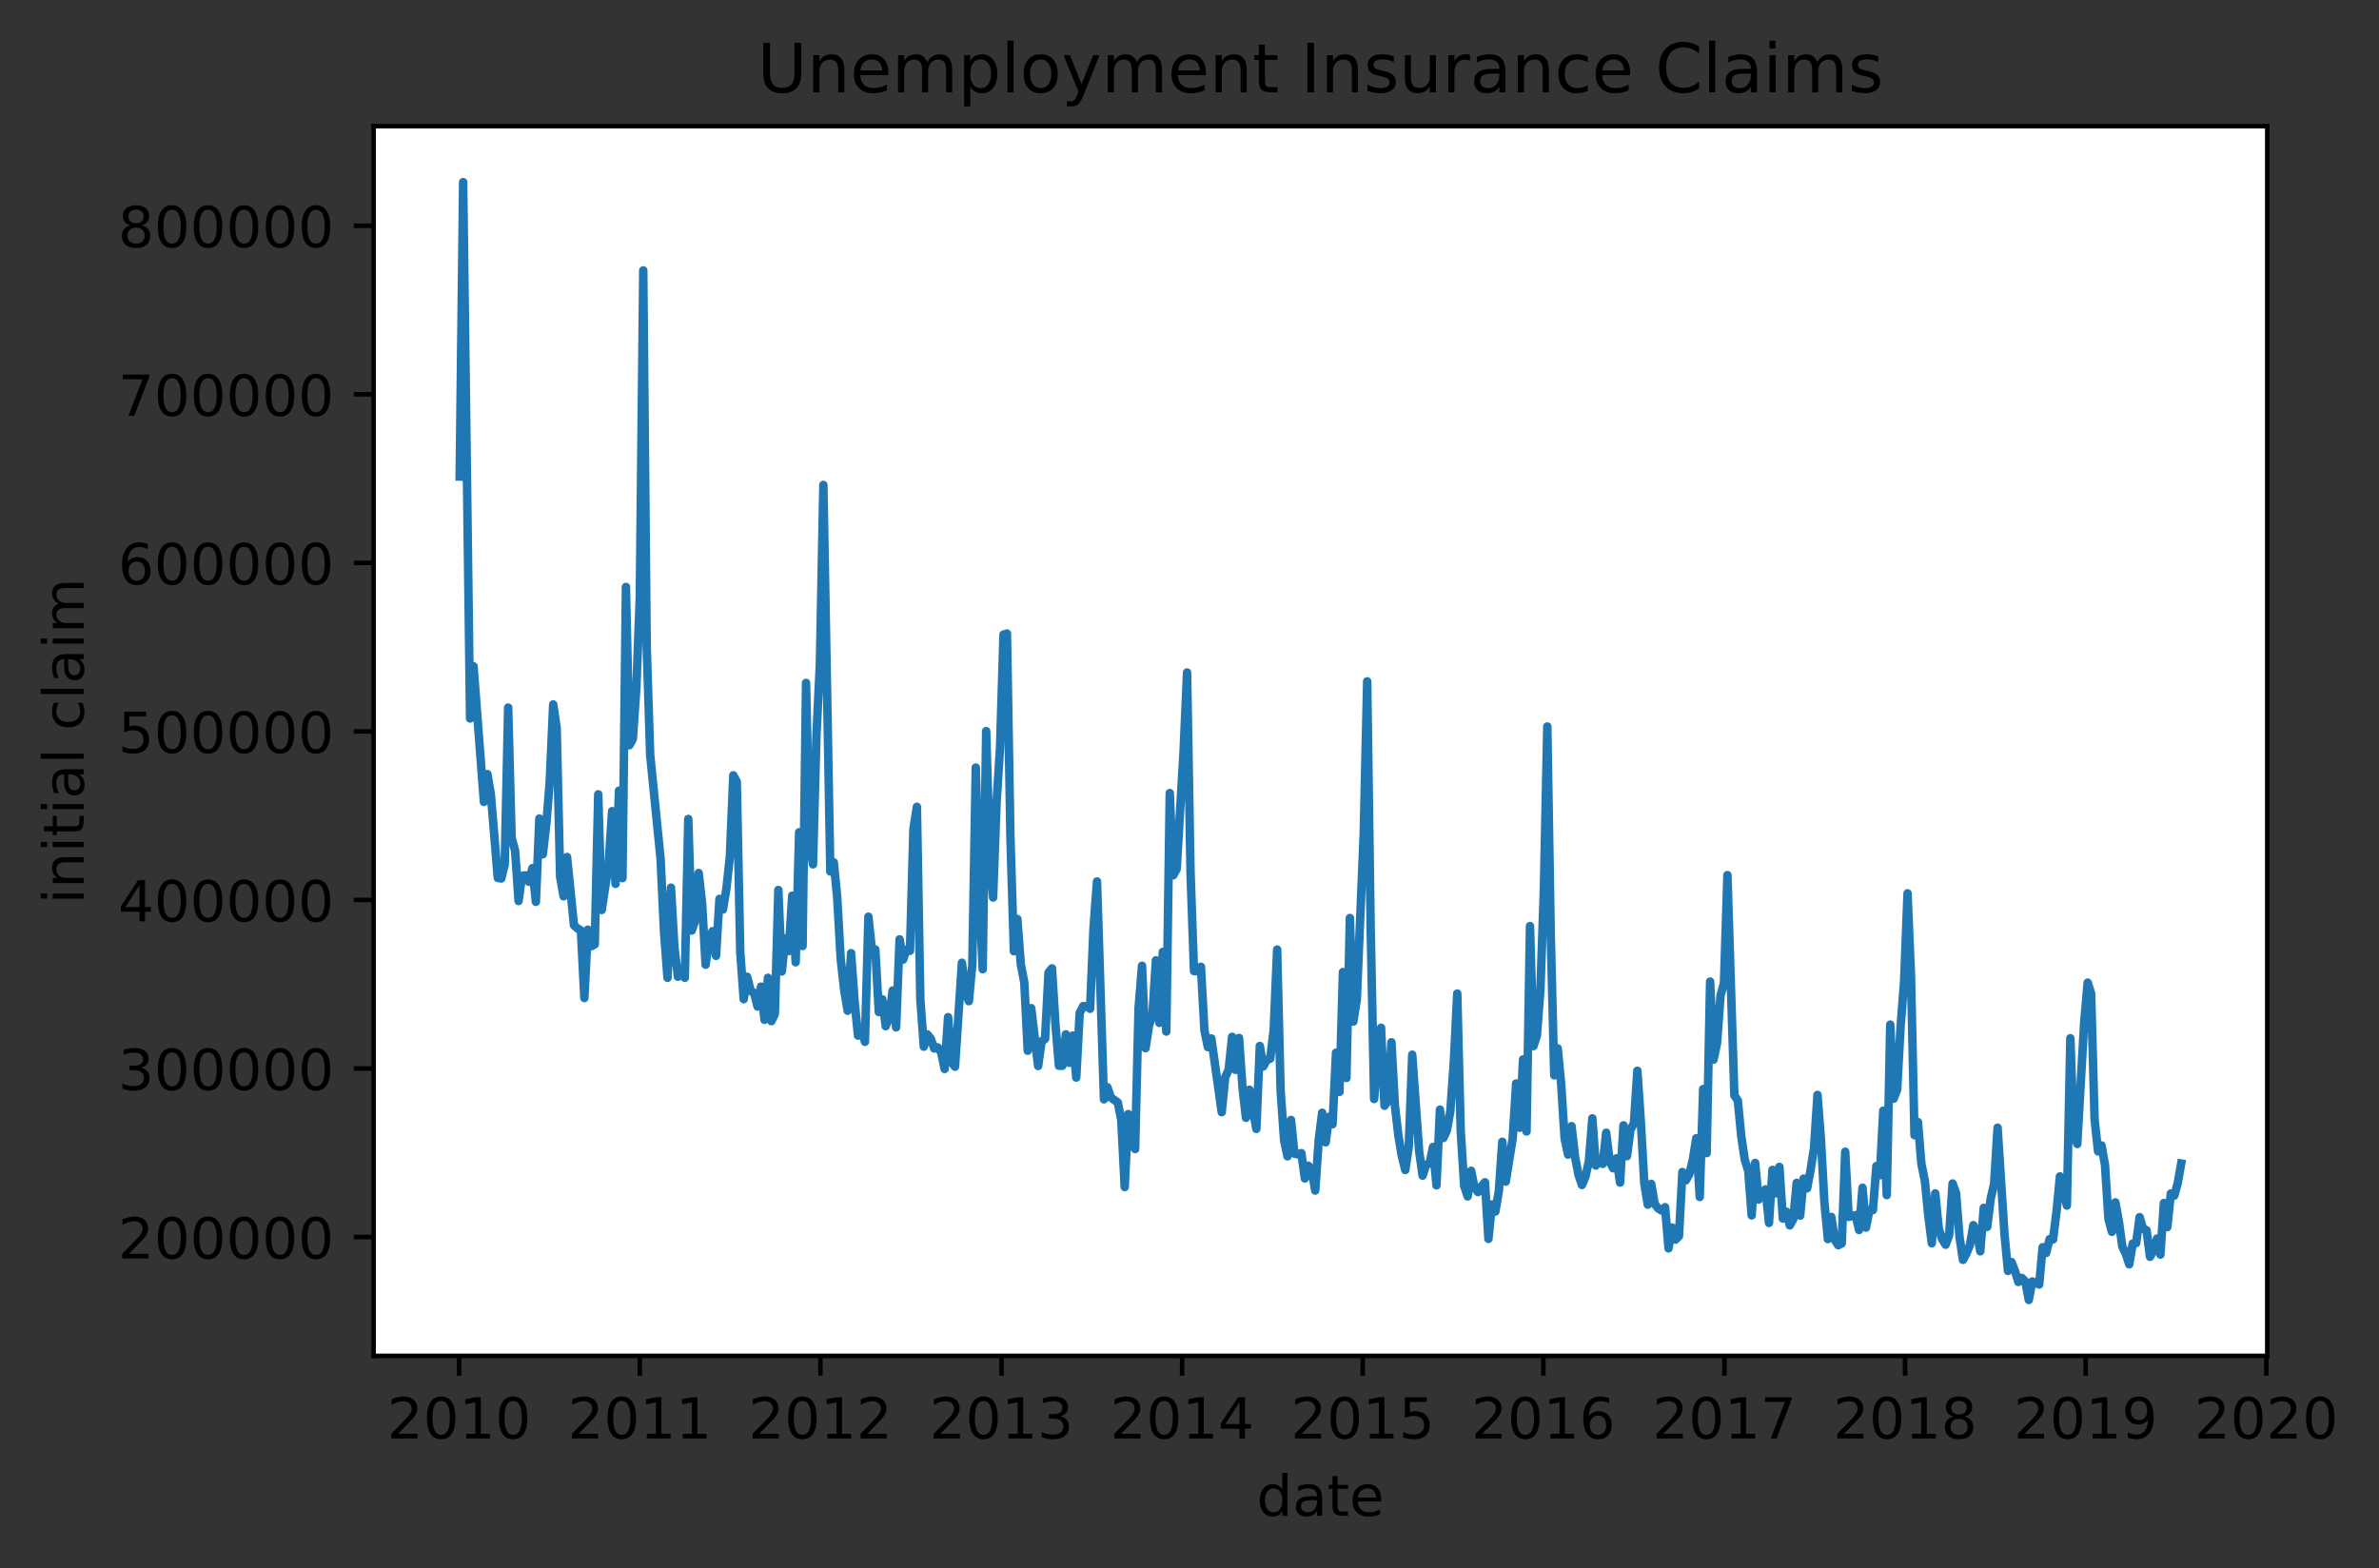 <?xml version="1.0" encoding="utf-8" standalone="no"?>
<!DOCTYPE svg PUBLIC "-//W3C//DTD SVG 1.1//EN"
  "http://www.w3.org/Graphics/SVG/1.1/DTD/svg11.dtd">
<!-- Created with matplotlib (http://matplotlib.org/) -->
<svg height="277.314pt" version="1.1" viewBox="0 0 420.608 277.314" width="420.608pt" xmlns="http://www.w3.org/2000/svg" xmlns:xlink="http://www.w3.org/1999/xlink">
 <rect x="0" y="0" width="420.608" height="277.314" fill="#333333" stroke="none"/>
 <defs>
  <style type="text/css">
*{stroke-linecap:butt;stroke-linejoin:round;}
  </style>
 </defs>
 <g id="figure_1">
  <g id="patch_1">
   <path d="M 0 277.314 
L 420.608 277.314 
L 420.608 0 
L 0 0 
z
" style="fill:none;"/>
  </g>
  <g id="axes_1">
   <g id="patch_2">
    <path d="M 66.053 239.758 
L 400.853 239.758 
L 400.853 22.318 
L 66.053 22.318 
z
" style="fill:#ffffff;"/>
   </g>
   <g id="matplotlib.axis_1">
    <g id="xtick_1">
     <g id="line2d_1">
      <defs>
       <path d="M 0 0 
L 0 3.5 
" id="md84a0341cb" style="stroke:#000000;stroke-width:0.8;"/>
      </defs>
      <g>
       <use style="stroke:#000000;stroke-width:0.8;" x="81.184" xlink:href="#md84a0341cb" y="239.758"/>
      </g>
     </g>
     <g id="text_1">
      <!-- 2010 -->
      <defs>
       <path d="M 19.188 8.297 
L 53.609 8.297 
L 53.609 0 
L 7.328 0 
L 7.328 8.297 
Q 12.938 14.109 22.625 23.891 
Q 32.328 33.688 34.812 36.531 
Q 39.547 41.844 41.422 45.531 
Q 43.312 49.219 43.312 52.781 
Q 43.312 58.594 39.234 62.25 
Q 35.156 65.922 28.609 65.922 
Q 23.969 65.922 18.812 64.312 
Q 13.672 62.703 7.812 59.422 
L 7.812 69.391 
Q 13.766 71.781 18.938 73 
Q 24.125 74.219 28.422 74.219 
Q 39.75 74.219 46.484 68.547 
Q 53.219 62.891 53.219 53.422 
Q 53.219 48.922 51.531 44.891 
Q 49.859 40.875 45.406 35.406 
Q 44.188 33.984 37.641 27.219 
Q 31.109 20.453 19.188 8.297 
z
" id="DejaVuSans-32"/>
       <path d="M 31.781 66.406 
Q 24.172 66.406 20.328 58.906 
Q 16.5 51.422 16.5 36.375 
Q 16.5 21.391 20.328 13.891 
Q 24.172 6.391 31.781 6.391 
Q 39.453 6.391 43.281 13.891 
Q 47.125 21.391 47.125 36.375 
Q 47.125 51.422 43.281 58.906 
Q 39.453 66.406 31.781 66.406 
z
M 31.781 74.219 
Q 44.047 74.219 50.516 64.516 
Q 56.984 54.828 56.984 36.375 
Q 56.984 17.969 50.516 8.266 
Q 44.047 -1.422 31.781 -1.422 
Q 19.531 -1.422 13.062 8.266 
Q 6.594 17.969 6.594 36.375 
Q 6.594 54.828 13.062 64.516 
Q 19.531 74.219 31.781 74.219 
z
" id="DejaVuSans-30"/>
       <path d="M 12.406 8.297 
L 28.516 8.297 
L 28.516 63.922 
L 10.984 60.406 
L 10.984 69.391 
L 28.422 72.906 
L 38.281 72.906 
L 38.281 8.297 
L 54.391 8.297 
L 54.391 0 
L 12.406 0 
z
" id="DejaVuSans-31"/>
      </defs>
      <g transform="translate(68.459 254.357)scale(0.1 -0.1)">
       <use xlink:href="#DejaVuSans-32"/>
       <use x="63.623" xlink:href="#DejaVuSans-30"/>
       <use x="127.246" xlink:href="#DejaVuSans-31"/>
       <use x="190.869" xlink:href="#DejaVuSans-30"/>
      </g>
     </g>
    </g>
    <g id="xtick_2">
     <g id="line2d_2">
      <g>
       <use style="stroke:#000000;stroke-width:0.8;" x="113.116" xlink:href="#md84a0341cb" y="239.758"/>
      </g>
     </g>
     <g id="text_2">
      <!-- 2011 -->
      <g transform="translate(100.391 254.357)scale(0.1 -0.1)">
       <use xlink:href="#DejaVuSans-32"/>
       <use x="63.623" xlink:href="#DejaVuSans-30"/>
       <use x="127.246" xlink:href="#DejaVuSans-31"/>
       <use x="190.869" xlink:href="#DejaVuSans-31"/>
      </g>
     </g>
    </g>
    <g id="xtick_3">
     <g id="line2d_3">
      <g>
       <use style="stroke:#000000;stroke-width:0.8;" x="145.049" xlink:href="#md84a0341cb" y="239.758"/>
      </g>
     </g>
     <g id="text_3">
      <!-- 2012 -->
      <g transform="translate(132.324 254.357)scale(0.1 -0.1)">
       <use xlink:href="#DejaVuSans-32"/>
       <use x="63.623" xlink:href="#DejaVuSans-30"/>
       <use x="127.246" xlink:href="#DejaVuSans-31"/>
       <use x="190.869" xlink:href="#DejaVuSans-32"/>
      </g>
     </g>
    </g>
    <g id="xtick_4">
     <g id="line2d_4">
      <g>
       <use style="stroke:#000000;stroke-width:0.8;" x="177.068" xlink:href="#md84a0341cb" y="239.758"/>
      </g>
     </g>
     <g id="text_4">
      <!-- 2013 -->
      <defs>
       <path d="M 40.578 39.312 
Q 47.656 37.797 51.625 33 
Q 55.609 28.219 55.609 21.188 
Q 55.609 10.406 48.188 4.484 
Q 40.766 -1.422 27.094 -1.422 
Q 22.516 -1.422 17.656 -0.516 
Q 12.797 0.391 7.625 2.203 
L 7.625 11.719 
Q 11.719 9.328 16.594 8.109 
Q 21.484 6.891 26.812 6.891 
Q 36.078 6.891 40.938 10.547 
Q 45.797 14.203 45.797 21.188 
Q 45.797 27.641 41.281 31.266 
Q 36.766 34.906 28.719 34.906 
L 20.219 34.906 
L 20.219 43.016 
L 29.109 43.016 
Q 36.375 43.016 40.234 45.922 
Q 44.094 48.828 44.094 54.297 
Q 44.094 59.906 40.109 62.906 
Q 36.141 65.922 28.719 65.922 
Q 24.656 65.922 20.016 65.031 
Q 15.375 64.156 9.812 62.312 
L 9.812 71.094 
Q 15.438 72.656 20.344 73.438 
Q 25.25 74.219 29.594 74.219 
Q 40.828 74.219 47.359 69.109 
Q 53.906 64.016 53.906 55.328 
Q 53.906 49.266 50.438 45.094 
Q 46.969 40.922 40.578 39.312 
z
" id="DejaVuSans-33"/>
      </defs>
      <g transform="translate(164.343 254.357)scale(0.1 -0.1)">
       <use xlink:href="#DejaVuSans-32"/>
       <use x="63.623" xlink:href="#DejaVuSans-30"/>
       <use x="127.246" xlink:href="#DejaVuSans-31"/>
       <use x="190.869" xlink:href="#DejaVuSans-33"/>
      </g>
     </g>
    </g>
    <g id="xtick_5">
     <g id="line2d_5">
      <g>
       <use style="stroke:#000000;stroke-width:0.8;" x="209.001" xlink:href="#md84a0341cb" y="239.758"/>
      </g>
     </g>
     <g id="text_5">
      <!-- 2014 -->
      <defs>
       <path d="M 37.797 64.312 
L 12.891 25.391 
L 37.797 25.391 
z
M 35.203 72.906 
L 47.609 72.906 
L 47.609 25.391 
L 58.016 25.391 
L 58.016 17.188 
L 47.609 17.188 
L 47.609 0 
L 37.797 0 
L 37.797 17.188 
L 4.891 17.188 
L 4.891 26.703 
z
" id="DejaVuSans-34"/>
      </defs>
      <g transform="translate(196.276 254.357)scale(0.1 -0.1)">
       <use xlink:href="#DejaVuSans-32"/>
       <use x="63.623" xlink:href="#DejaVuSans-30"/>
       <use x="127.246" xlink:href="#DejaVuSans-31"/>
       <use x="190.869" xlink:href="#DejaVuSans-34"/>
      </g>
     </g>
    </g>
    <g id="xtick_6">
     <g id="line2d_6">
      <g>
       <use style="stroke:#000000;stroke-width:0.8;" x="240.933" xlink:href="#md84a0341cb" y="239.758"/>
      </g>
     </g>
     <g id="text_6">
      <!-- 2015 -->
      <defs>
       <path d="M 10.797 72.906 
L 49.516 72.906 
L 49.516 64.594 
L 19.828 64.594 
L 19.828 46.734 
Q 21.969 47.469 24.109 47.828 
Q 26.266 48.188 28.422 48.188 
Q 40.625 48.188 47.75 41.5 
Q 54.891 34.812 54.891 23.391 
Q 54.891 11.625 47.562 5.094 
Q 40.234 -1.422 26.906 -1.422 
Q 22.312 -1.422 17.547 -0.641 
Q 12.797 0.141 7.719 1.703 
L 7.719 11.625 
Q 12.109 9.234 16.797 8.062 
Q 21.484 6.891 26.703 6.891 
Q 35.156 6.891 40.078 11.328 
Q 45.016 15.766 45.016 23.391 
Q 45.016 31 40.078 35.438 
Q 35.156 39.891 26.703 39.891 
Q 22.75 39.891 18.812 39.016 
Q 14.891 38.141 10.797 36.281 
z
" id="DejaVuSans-35"/>
      </defs>
      <g transform="translate(228.208 254.357)scale(0.1 -0.1)">
       <use xlink:href="#DejaVuSans-32"/>
       <use x="63.623" xlink:href="#DejaVuSans-30"/>
       <use x="127.246" xlink:href="#DejaVuSans-31"/>
       <use x="190.869" xlink:href="#DejaVuSans-35"/>
      </g>
     </g>
    </g>
    <g id="xtick_7">
     <g id="line2d_7">
      <g>
       <use style="stroke:#000000;stroke-width:0.8;" x="272.866" xlink:href="#md84a0341cb" y="239.758"/>
      </g>
     </g>
     <g id="text_7">
      <!-- 2016 -->
      <defs>
       <path d="M 33.016 40.375 
Q 26.375 40.375 22.484 35.828 
Q 18.609 31.297 18.609 23.391 
Q 18.609 15.531 22.484 10.953 
Q 26.375 6.391 33.016 6.391 
Q 39.656 6.391 43.531 10.953 
Q 47.406 15.531 47.406 23.391 
Q 47.406 31.297 43.531 35.828 
Q 39.656 40.375 33.016 40.375 
z
M 52.594 71.297 
L 52.594 62.312 
Q 48.875 64.062 45.094 64.984 
Q 41.312 65.922 37.594 65.922 
Q 27.828 65.922 22.672 59.328 
Q 17.531 52.734 16.797 39.406 
Q 19.672 43.656 24.016 45.922 
Q 28.375 48.188 33.594 48.188 
Q 44.578 48.188 50.953 41.516 
Q 57.328 34.859 57.328 23.391 
Q 57.328 12.156 50.688 5.359 
Q 44.047 -1.422 33.016 -1.422 
Q 20.359 -1.422 13.672 8.266 
Q 6.984 17.969 6.984 36.375 
Q 6.984 53.656 15.188 63.938 
Q 23.391 74.219 37.203 74.219 
Q 40.922 74.219 44.703 73.484 
Q 48.484 72.75 52.594 71.297 
z
" id="DejaVuSans-36"/>
      </defs>
      <g transform="translate(260.141 254.357)scale(0.1 -0.1)">
       <use xlink:href="#DejaVuSans-32"/>
       <use x="63.623" xlink:href="#DejaVuSans-30"/>
       <use x="127.246" xlink:href="#DejaVuSans-31"/>
       <use x="190.869" xlink:href="#DejaVuSans-36"/>
      </g>
     </g>
    </g>
    <g id="xtick_8">
     <g id="line2d_8">
      <g>
       <use style="stroke:#000000;stroke-width:0.8;" x="304.885" xlink:href="#md84a0341cb" y="239.758"/>
      </g>
     </g>
     <g id="text_8">
      <!-- 2017 -->
      <defs>
       <path d="M 8.203 72.906 
L 55.078 72.906 
L 55.078 68.703 
L 28.609 0 
L 18.312 0 
L 43.219 64.594 
L 8.203 64.594 
z
" id="DejaVuSans-37"/>
      </defs>
      <g transform="translate(292.16 254.357)scale(0.1 -0.1)">
       <use xlink:href="#DejaVuSans-32"/>
       <use x="63.623" xlink:href="#DejaVuSans-30"/>
       <use x="127.246" xlink:href="#DejaVuSans-31"/>
       <use x="190.869" xlink:href="#DejaVuSans-37"/>
      </g>
     </g>
    </g>
    <g id="xtick_9">
     <g id="line2d_9">
      <g>
       <use style="stroke:#000000;stroke-width:0.8;" x="336.818" xlink:href="#md84a0341cb" y="239.758"/>
      </g>
     </g>
     <g id="text_9">
      <!-- 2018 -->
      <defs>
       <path d="M 31.781 34.625 
Q 24.75 34.625 20.719 30.859 
Q 16.703 27.094 16.703 20.516 
Q 16.703 13.922 20.719 10.156 
Q 24.75 6.391 31.781 6.391 
Q 38.812 6.391 42.859 10.172 
Q 46.922 13.969 46.922 20.516 
Q 46.922 27.094 42.891 30.859 
Q 38.875 34.625 31.781 34.625 
z
M 21.922 38.812 
Q 15.578 40.375 12.031 44.719 
Q 8.5 49.078 8.5 55.328 
Q 8.5 64.062 14.719 69.141 
Q 20.953 74.219 31.781 74.219 
Q 42.672 74.219 48.875 69.141 
Q 55.078 64.062 55.078 55.328 
Q 55.078 49.078 51.531 44.719 
Q 48 40.375 41.703 38.812 
Q 48.828 37.156 52.797 32.312 
Q 56.781 27.484 56.781 20.516 
Q 56.781 9.906 50.312 4.234 
Q 43.844 -1.422 31.781 -1.422 
Q 19.734 -1.422 13.25 4.234 
Q 6.781 9.906 6.781 20.516 
Q 6.781 27.484 10.781 32.312 
Q 14.797 37.156 21.922 38.812 
z
M 18.312 54.391 
Q 18.312 48.734 21.844 45.562 
Q 25.391 42.391 31.781 42.391 
Q 38.141 42.391 41.719 45.562 
Q 45.312 48.734 45.312 54.391 
Q 45.312 60.062 41.719 63.234 
Q 38.141 66.406 31.781 66.406 
Q 25.391 66.406 21.844 63.234 
Q 18.312 60.062 18.312 54.391 
z
" id="DejaVuSans-38"/>
      </defs>
      <g transform="translate(324.093 254.357)scale(0.1 -0.1)">
       <use xlink:href="#DejaVuSans-32"/>
       <use x="63.623" xlink:href="#DejaVuSans-30"/>
       <use x="127.246" xlink:href="#DejaVuSans-31"/>
       <use x="190.869" xlink:href="#DejaVuSans-38"/>
      </g>
     </g>
    </g>
    <g id="xtick_10">
     <g id="line2d_10">
      <g>
       <use style="stroke:#000000;stroke-width:0.8;" x="368.75" xlink:href="#md84a0341cb" y="239.758"/>
      </g>
     </g>
     <g id="text_10">
      <!-- 2019 -->
      <defs>
       <path d="M 10.984 1.516 
L 10.984 10.5 
Q 14.703 8.734 18.5 7.812 
Q 22.312 6.891 25.984 6.891 
Q 35.75 6.891 40.891 13.453 
Q 46.047 20.016 46.781 33.406 
Q 43.953 29.203 39.594 26.953 
Q 35.25 24.703 29.984 24.703 
Q 19.047 24.703 12.672 31.312 
Q 6.297 37.938 6.297 49.422 
Q 6.297 60.641 12.938 67.422 
Q 19.578 74.219 30.609 74.219 
Q 43.266 74.219 49.922 64.516 
Q 56.594 54.828 56.594 36.375 
Q 56.594 19.141 48.406 8.859 
Q 40.234 -1.422 26.422 -1.422 
Q 22.703 -1.422 18.891 -0.688 
Q 15.094 0.047 10.984 1.516 
z
M 30.609 32.422 
Q 37.25 32.422 41.125 36.953 
Q 45.016 41.5 45.016 49.422 
Q 45.016 57.281 41.125 61.844 
Q 37.25 66.406 30.609 66.406 
Q 23.969 66.406 20.094 61.844 
Q 16.219 57.281 16.219 49.422 
Q 16.219 41.5 20.094 36.953 
Q 23.969 32.422 30.609 32.422 
z
" id="DejaVuSans-39"/>
      </defs>
      <g transform="translate(356.025 254.357)scale(0.1 -0.1)">
       <use xlink:href="#DejaVuSans-32"/>
       <use x="63.623" xlink:href="#DejaVuSans-30"/>
       <use x="127.246" xlink:href="#DejaVuSans-31"/>
       <use x="190.869" xlink:href="#DejaVuSans-39"/>
      </g>
     </g>
    </g>
    <g id="xtick_11">
     <g id="line2d_11">
      <g>
       <use style="stroke:#000000;stroke-width:0.8;" x="400.683" xlink:href="#md84a0341cb" y="239.758"/>
      </g>
     </g>
     <g id="text_11">
      <!-- 2020 -->
      <g transform="translate(387.958 254.357)scale(0.1 -0.1)">
       <use xlink:href="#DejaVuSans-32"/>
       <use x="63.623" xlink:href="#DejaVuSans-30"/>
       <use x="127.246" xlink:href="#DejaVuSans-32"/>
       <use x="190.869" xlink:href="#DejaVuSans-30"/>
      </g>
     </g>
    </g>
    <g id="text_12">
     <!-- date -->
     <defs>
      <path d="M 45.406 46.391 
L 45.406 75.984 
L 54.391 75.984 
L 54.391 0 
L 45.406 0 
L 45.406 8.203 
Q 42.578 3.328 38.25 0.953 
Q 33.938 -1.422 27.875 -1.422 
Q 17.969 -1.422 11.734 6.484 
Q 5.516 14.406 5.516 27.297 
Q 5.516 40.188 11.734 48.094 
Q 17.969 56 27.875 56 
Q 33.938 56 38.25 53.625 
Q 42.578 51.266 45.406 46.391 
z
M 14.797 27.297 
Q 14.797 17.391 18.875 11.75 
Q 22.953 6.109 30.078 6.109 
Q 37.203 6.109 41.297 11.75 
Q 45.406 17.391 45.406 27.297 
Q 45.406 37.203 41.297 42.844 
Q 37.203 48.484 30.078 48.484 
Q 22.953 48.484 18.875 42.844 
Q 14.797 37.203 14.797 27.297 
z
" id="DejaVuSans-64"/>
      <path d="M 34.281 27.484 
Q 23.391 27.484 19.188 25 
Q 14.984 22.516 14.984 16.5 
Q 14.984 11.719 18.141 8.906 
Q 21.297 6.109 26.703 6.109 
Q 34.188 6.109 38.703 11.406 
Q 43.219 16.703 43.219 25.484 
L 43.219 27.484 
z
M 52.203 31.203 
L 52.203 0 
L 43.219 0 
L 43.219 8.297 
Q 40.141 3.328 35.547 0.953 
Q 30.953 -1.422 24.312 -1.422 
Q 15.922 -1.422 10.953 3.297 
Q 6 8.016 6 15.922 
Q 6 25.141 12.172 29.828 
Q 18.359 34.516 30.609 34.516 
L 43.219 34.516 
L 43.219 35.406 
Q 43.219 41.609 39.141 45 
Q 35.062 48.391 27.688 48.391 
Q 23 48.391 18.547 47.266 
Q 14.109 46.141 10.016 43.891 
L 10.016 52.203 
Q 14.938 54.109 19.578 55.047 
Q 24.219 56 28.609 56 
Q 40.484 56 46.344 49.844 
Q 52.203 43.703 52.203 31.203 
z
" id="DejaVuSans-61"/>
      <path d="M 18.312 70.219 
L 18.312 54.688 
L 36.812 54.688 
L 36.812 47.703 
L 18.312 47.703 
L 18.312 18.016 
Q 18.312 11.328 20.141 9.422 
Q 21.969 7.516 27.594 7.516 
L 36.812 7.516 
L 36.812 0 
L 27.594 0 
Q 17.188 0 13.234 3.875 
Q 9.281 7.766 9.281 18.016 
L 9.281 47.703 
L 2.688 47.703 
L 2.688 54.688 
L 9.281 54.688 
L 9.281 70.219 
z
" id="DejaVuSans-74"/>
      <path d="M 56.203 29.594 
L 56.203 25.203 
L 14.891 25.203 
Q 15.484 15.922 20.484 11.062 
Q 25.484 6.203 34.422 6.203 
Q 39.594 6.203 44.453 7.469 
Q 49.312 8.734 54.109 11.281 
L 54.109 2.781 
Q 49.266 0.734 44.188 -0.344 
Q 39.109 -1.422 33.891 -1.422 
Q 20.797 -1.422 13.156 6.188 
Q 5.516 13.812 5.516 26.812 
Q 5.516 40.234 12.766 48.109 
Q 20.016 56 32.328 56 
Q 43.359 56 49.781 48.891 
Q 56.203 41.797 56.203 29.594 
z
M 47.219 32.234 
Q 47.125 39.594 43.094 43.984 
Q 39.062 48.391 32.422 48.391 
Q 24.906 48.391 20.391 44.141 
Q 15.875 39.891 15.188 32.172 
z
" id="DejaVuSans-65"/>
     </defs>
     <g transform="translate(222.178 268.035)scale(0.1 -0.1)">
      <use xlink:href="#DejaVuSans-64"/>
      <use x="63.477" xlink:href="#DejaVuSans-61"/>
      <use x="124.756" xlink:href="#DejaVuSans-74"/>
      <use x="163.965" xlink:href="#DejaVuSans-65"/>
     </g>
    </g>
   </g>
   <g id="matplotlib.axis_2">
    <g id="ytick_1">
     <g id="line2d_12">
      <defs>
       <path d="M 0 0 
L -3.5 0 
" id="m9a55ec4a90" style="stroke:#000000;stroke-width:0.8;"/>
      </defs>
      <g>
       <use style="stroke:#000000;stroke-width:0.8;" x="66.053" xlink:href="#m9a55ec4a90" y="218.74"/>
      </g>
     </g>
     <g id="text_13">
      <!-- 200000 -->
      <g transform="translate(20.878 222.539)scale(0.1 -0.1)">
       <use xlink:href="#DejaVuSans-32"/>
       <use x="63.623" xlink:href="#DejaVuSans-30"/>
       <use x="127.246" xlink:href="#DejaVuSans-30"/>
       <use x="190.869" xlink:href="#DejaVuSans-30"/>
       <use x="254.492" xlink:href="#DejaVuSans-30"/>
       <use x="318.115" xlink:href="#DejaVuSans-30"/>
      </g>
     </g>
    </g>
    <g id="ytick_2">
     <g id="line2d_13">
      <g>
       <use style="stroke:#000000;stroke-width:0.8;" x="66.053" xlink:href="#m9a55ec4a90" y="188.936"/>
      </g>
     </g>
     <g id="text_14">
      <!-- 300000 -->
      <g transform="translate(20.878 192.735)scale(0.1 -0.1)">
       <use xlink:href="#DejaVuSans-33"/>
       <use x="63.623" xlink:href="#DejaVuSans-30"/>
       <use x="127.246" xlink:href="#DejaVuSans-30"/>
       <use x="190.869" xlink:href="#DejaVuSans-30"/>
       <use x="254.492" xlink:href="#DejaVuSans-30"/>
       <use x="318.115" xlink:href="#DejaVuSans-30"/>
      </g>
     </g>
    </g>
    <g id="ytick_3">
     <g id="line2d_14">
      <g>
       <use style="stroke:#000000;stroke-width:0.8;" x="66.053" xlink:href="#m9a55ec4a90" y="159.133"/>
      </g>
     </g>
     <g id="text_15">
      <!-- 400000 -->
      <g transform="translate(20.878 162.932)scale(0.1 -0.1)">
       <use xlink:href="#DejaVuSans-34"/>
       <use x="63.623" xlink:href="#DejaVuSans-30"/>
       <use x="127.246" xlink:href="#DejaVuSans-30"/>
       <use x="190.869" xlink:href="#DejaVuSans-30"/>
       <use x="254.492" xlink:href="#DejaVuSans-30"/>
       <use x="318.115" xlink:href="#DejaVuSans-30"/>
      </g>
     </g>
    </g>
    <g id="ytick_4">
     <g id="line2d_15">
      <g>
       <use style="stroke:#000000;stroke-width:0.8;" x="66.053" xlink:href="#m9a55ec4a90" y="129.329"/>
      </g>
     </g>
     <g id="text_16">
      <!-- 500000 -->
      <g transform="translate(20.878 133.128)scale(0.1 -0.1)">
       <use xlink:href="#DejaVuSans-35"/>
       <use x="63.623" xlink:href="#DejaVuSans-30"/>
       <use x="127.246" xlink:href="#DejaVuSans-30"/>
       <use x="190.869" xlink:href="#DejaVuSans-30"/>
       <use x="254.492" xlink:href="#DejaVuSans-30"/>
       <use x="318.115" xlink:href="#DejaVuSans-30"/>
      </g>
     </g>
    </g>
    <g id="ytick_5">
     <g id="line2d_16">
      <g>
       <use style="stroke:#000000;stroke-width:0.8;" x="66.053" xlink:href="#m9a55ec4a90" y="99.525"/>
      </g>
     </g>
     <g id="text_17">
      <!-- 600000 -->
      <g transform="translate(20.878 103.325)scale(0.1 -0.1)">
       <use xlink:href="#DejaVuSans-36"/>
       <use x="63.623" xlink:href="#DejaVuSans-30"/>
       <use x="127.246" xlink:href="#DejaVuSans-30"/>
       <use x="190.869" xlink:href="#DejaVuSans-30"/>
       <use x="254.492" xlink:href="#DejaVuSans-30"/>
       <use x="318.115" xlink:href="#DejaVuSans-30"/>
      </g>
     </g>
    </g>
    <g id="ytick_6">
     <g id="line2d_17">
      <g>
       <use style="stroke:#000000;stroke-width:0.8;" x="66.053" xlink:href="#m9a55ec4a90" y="69.722"/>
      </g>
     </g>
     <g id="text_18">
      <!-- 700000 -->
      <g transform="translate(20.878 73.521)scale(0.1 -0.1)">
       <use xlink:href="#DejaVuSans-37"/>
       <use x="63.623" xlink:href="#DejaVuSans-30"/>
       <use x="127.246" xlink:href="#DejaVuSans-30"/>
       <use x="190.869" xlink:href="#DejaVuSans-30"/>
       <use x="254.492" xlink:href="#DejaVuSans-30"/>
       <use x="318.115" xlink:href="#DejaVuSans-30"/>
      </g>
     </g>
    </g>
    <g id="ytick_7">
     <g id="line2d_18">
      <g>
       <use style="stroke:#000000;stroke-width:0.8;" x="66.053" xlink:href="#m9a55ec4a90" y="39.918"/>
      </g>
     </g>
     <g id="text_19">
      <!-- 800000 -->
      <g transform="translate(20.878 43.717)scale(0.1 -0.1)">
       <use xlink:href="#DejaVuSans-38"/>
       <use x="63.623" xlink:href="#DejaVuSans-30"/>
       <use x="127.246" xlink:href="#DejaVuSans-30"/>
       <use x="190.869" xlink:href="#DejaVuSans-30"/>
       <use x="254.492" xlink:href="#DejaVuSans-30"/>
       <use x="318.115" xlink:href="#DejaVuSans-30"/>
      </g>
     </g>
    </g>
    <g id="text_20">
     <!-- initial claim -->
     <defs>
      <path d="M 9.422 54.688 
L 18.406 54.688 
L 18.406 0 
L 9.422 0 
z
M 9.422 75.984 
L 18.406 75.984 
L 18.406 64.594 
L 9.422 64.594 
z
" id="DejaVuSans-69"/>
      <path d="M 54.891 33.016 
L 54.891 0 
L 45.906 0 
L 45.906 32.719 
Q 45.906 40.484 42.875 44.328 
Q 39.844 48.188 33.797 48.188 
Q 26.516 48.188 22.312 43.547 
Q 18.109 38.922 18.109 30.906 
L 18.109 0 
L 9.078 0 
L 9.078 54.688 
L 18.109 54.688 
L 18.109 46.188 
Q 21.344 51.125 25.703 53.562 
Q 30.078 56 35.797 56 
Q 45.219 56 50.047 50.172 
Q 54.891 44.344 54.891 33.016 
z
" id="DejaVuSans-6e"/>
      <path d="M 9.422 75.984 
L 18.406 75.984 
L 18.406 0 
L 9.422 0 
z
" id="DejaVuSans-6c"/>
      <path id="DejaVuSans-20"/>
      <path d="M 48.781 52.594 
L 48.781 44.188 
Q 44.969 46.297 41.141 47.344 
Q 37.312 48.391 33.406 48.391 
Q 24.656 48.391 19.812 42.844 
Q 14.984 37.312 14.984 27.297 
Q 14.984 17.281 19.812 11.734 
Q 24.656 6.203 33.406 6.203 
Q 37.312 6.203 41.141 7.25 
Q 44.969 8.297 48.781 10.406 
L 48.781 2.094 
Q 45.016 0.344 40.984 -0.531 
Q 36.969 -1.422 32.422 -1.422 
Q 20.062 -1.422 12.781 6.344 
Q 5.516 14.109 5.516 27.297 
Q 5.516 40.672 12.859 48.328 
Q 20.219 56 33.016 56 
Q 37.156 56 41.109 55.141 
Q 45.062 54.297 48.781 52.594 
z
" id="DejaVuSans-63"/>
      <path d="M 52 44.188 
Q 55.375 50.25 60.062 53.125 
Q 64.75 56 71.094 56 
Q 79.641 56 84.281 50.016 
Q 88.922 44.047 88.922 33.016 
L 88.922 0 
L 79.891 0 
L 79.891 32.719 
Q 79.891 40.578 77.094 44.375 
Q 74.312 48.188 68.609 48.188 
Q 61.625 48.188 57.562 43.547 
Q 53.516 38.922 53.516 30.906 
L 53.516 0 
L 44.484 0 
L 44.484 32.719 
Q 44.484 40.625 41.703 44.406 
Q 38.922 48.188 33.109 48.188 
Q 26.219 48.188 22.156 43.531 
Q 18.109 38.875 18.109 30.906 
L 18.109 0 
L 9.078 0 
L 9.078 54.688 
L 18.109 54.688 
L 18.109 46.188 
Q 21.188 51.219 25.484 53.609 
Q 29.781 56 35.688 56 
Q 41.656 56 45.828 52.969 
Q 50 49.953 52 44.188 
z
" id="DejaVuSans-6d"/>
     </defs>
     <g transform="translate(14.798 159.838)rotate(-90)scale(0.1 -0.1)">
      <use xlink:href="#DejaVuSans-69"/>
      <use x="27.783" xlink:href="#DejaVuSans-6e"/>
      <use x="91.162" xlink:href="#DejaVuSans-69"/>
      <use x="118.945" xlink:href="#DejaVuSans-74"/>
      <use x="158.154" xlink:href="#DejaVuSans-69"/>
      <use x="185.938" xlink:href="#DejaVuSans-61"/>
      <use x="247.217" xlink:href="#DejaVuSans-6c"/>
      <use x="275" xlink:href="#DejaVuSans-20"/>
      <use x="306.787" xlink:href="#DejaVuSans-63"/>
      <use x="361.768" xlink:href="#DejaVuSans-6c"/>
      <use x="389.551" xlink:href="#DejaVuSans-61"/>
      <use x="450.83" xlink:href="#DejaVuSans-69"/>
      <use x="478.613" xlink:href="#DejaVuSans-6d"/>
     </g>
    </g>
   </g>
   <g id="line2d_19">
    <path clip-path="url(#p8cda354e9c)" d="M 81.271 84.262 
L 81.884 32.202 
L 83.109 127.049 
L 83.721 117.82 
L 85.558 141.799 
L 86.171 136.881 
L 86.783 140.452 
L 88.008 155.238 
L 88.62 155.345 
L 89.233 152.835 
L 89.845 125.116 
L 90.457 148.161 
L 91.07 150.431 
L 91.682 159.326 
L 92.295 154.863 
L 92.907 154.79 
L 93.519 155.92 
L 94.132 153.508 
L 94.744 159.471 
L 95.357 144.736 
L 95.969 151.062 
L 96.581 145.807 
L 97.194 138.161 
L 97.806 124.563 
L 98.419 128.714 
L 99.031 155.056 
L 99.643 158.495 
L 100.256 151.541 
L 101.481 163.617 
L 102.093 164.159 
L 102.705 164.538 
L 103.318 176.481 
L 103.93 164.396 
L 104.543 167.313 
L 105.155 166.977 
L 105.767 140.456 
L 106.38 160.916 
L 107.605 152.845 
L 108.217 143.439 
L 108.829 156.287 
L 109.442 139.815 
L 110.054 155.281 
L 110.667 103.784 
L 111.279 131.78 
L 111.891 130.656 
L 112.504 121.667 
L 113.116 105.813 
L 113.729 47.816 
L 114.341 114.52 
L 114.953 133.516 
L 116.791 151.861 
L 117.403 164.8 
L 118.015 172.903 
L 118.628 156.957 
L 119.24 167.561 
L 119.853 172.706 
L 120.465 171.812 
L 121.077 172.897 
L 121.69 144.818 
L 122.302 164.547 
L 122.915 162.749 
L 123.527 154.372 
L 124.139 159.807 
L 124.752 170.585 
L 125.364 166.097 
L 125.977 164.647 
L 126.589 169.023 
L 127.201 158.951 
L 127.814 160.836 
L 128.426 157.156 
L 129.039 151.491 
L 129.651 137.089 
L 130.263 138.244 
L 130.876 168.31 
L 131.488 176.686 
L 132.101 172.721 
L 132.713 175.222 
L 133.325 175.563 
L 133.938 177.98 
L 134.55 174.457 
L 135.163 180.333 
L 135.775 172.896 
L 136.387 180.569 
L 137 179.282 
L 137.612 157.372 
L 138.225 171.781 
L 138.837 165.941 
L 139.449 168.179 
L 140.062 158.378 
L 140.674 170.155 
L 141.287 147.164 
L 141.899 167.287 
L 142.511 120.748 
L 143.124 148.444 
L 143.736 152.843 
L 144.349 130.018 
L 144.961 117.391 
L 145.573 85.751 
L 146.798 154.102 
L 147.411 152.49 
L 148.023 158.726 
L 148.635 169.56 
L 149.248 175.03 
L 149.86 178.731 
L 150.473 168.541 
L 151.085 176.984 
L 151.697 183.125 
L 152.31 181.97 
L 152.922 184.227 
L 153.535 162.094 
L 154.147 167.93 
L 154.76 167.885 
L 155.372 178.959 
L 155.984 176.693 
L 156.597 181.457 
L 157.209 179.868 
L 157.822 175.149 
L 158.434 181.669 
L 159.046 166.104 
L 159.659 169.699 
L 160.271 167.918 
L 160.884 168.126 
L 161.496 146.558 
L 162.108 142.663 
L 162.721 176.782 
L 163.333 185.082 
L 163.946 182.91 
L 164.558 183.667 
L 165.17 185.402 
L 165.783 185.198 
L 166.395 186.094 
L 167.008 189.017 
L 167.62 179.86 
L 168.232 187.838 
L 168.845 188.625 
L 170.07 170.24 
L 170.682 175.457 
L 171.294 177.037 
L 171.907 170.511 
L 172.519 135.722 
L 173.132 158.049 
L 173.744 171.392 
L 174.356 129.28 
L 174.969 150.433 
L 175.581 158.706 
L 176.194 141.971 
L 176.806 132.272 
L 177.418 112.215 
L 178.031 112.029 
L 178.643 147.998 
L 179.256 168.203 
L 179.868 162.498 
L 180.48 170.53 
L 181.093 173.71 
L 181.705 185.803 
L 182.318 178.268 
L 183.542 188.498 
L 184.155 184.128 
L 184.767 183.722 
L 185.38 171.968 
L 185.992 171.228 
L 186.604 181.109 
L 187.217 188.453 
L 187.829 188.459 
L 188.442 182.9 
L 189.054 187.936 
L 189.666 183.122 
L 190.279 190.543 
L 190.891 179.112 
L 191.504 177.918 
L 192.116 177.938 
L 192.728 178.379 
L 193.341 163.958 
L 193.953 155.862 
L 195.178 194.393 
L 195.79 192.256 
L 196.403 194.076 
L 197.628 194.956 
L 198.24 198.068 
L 198.852 209.904 
L 199.465 196.999 
L 200.077 202.322 
L 200.69 203.184 
L 201.302 178.226 
L 201.914 170.769 
L 202.527 185.349 
L 203.139 181.388 
L 203.752 179.439 
L 204.364 169.812 
L 204.976 180.873 
L 205.589 168.313 
L 206.201 182.41 
L 206.814 140.233 
L 207.426 154.777 
L 208.038 153.687 
L 209.263 132.745 
L 209.876 118.908 
L 210.488 154.329 
L 211.1 171.708 
L 211.713 171.727 
L 212.325 170.953 
L 212.938 182.153 
L 213.55 185.162 
L 214.162 183.622 
L 216 196.664 
L 216.612 190.468 
L 217.224 189.186 
L 217.837 183.335 
L 218.449 189.18 
L 219.062 183.534 
L 219.674 192.29 
L 220.286 197.657 
L 220.899 192.692 
L 222.124 199.626 
L 222.736 184.951 
L 223.348 188.58 
L 223.961 187.437 
L 224.573 187.21 
L 225.186 182.155 
L 225.798 167.907 
L 226.411 192.796 
L 227.023 201.566 
L 227.635 204.471 
L 228.248 198.036 
L 228.86 203.998 
L 229.473 204.134 
L 230.085 203.904 
L 230.697 208.382 
L 231.31 206.128 
L 231.922 206.884 
L 232.535 210.523 
L 233.147 201.589 
L 233.759 196.758 
L 234.372 202 
L 234.984 197.481 
L 235.597 198.795 
L 236.209 186.153 
L 236.821 193.074 
L 237.434 171.888 
L 238.046 190.609 
L 238.659 162.326 
L 239.271 180.643 
L 239.883 176.768 
L 241.108 147.407 
L 241.721 120.482 
L 242.333 164.039 
L 242.945 194.335 
L 243.558 186.956 
L 244.17 181.736 
L 244.783 195.522 
L 245.395 194.707 
L 246.007 184.297 
L 246.62 195.515 
L 247.232 200.786 
L 247.845 204.425 
L 248.457 206.894 
L 249.069 202.785 
L 249.682 186.5 
L 250.907 203.606 
L 251.519 207.885 
L 252.131 205.959 
L 252.744 205.742 
L 253.356 202.809 
L 253.969 209.597 
L 254.581 196.203 
L 255.193 201.226 
L 255.806 199.904 
L 256.418 196.493 
L 257.031 187.868 
L 257.643 175.682 
L 258.255 199.979 
L 258.868 209.705 
L 259.48 211.556 
L 260.093 207.019 
L 260.705 210.022 
L 261.317 210.797 
L 261.93 209.775 
L 262.542 209.052 
L 263.155 219.067 
L 263.767 212.975 
L 264.379 214.235 
L 264.992 210.64 
L 265.604 201.894 
L 266.217 208.946 
L 267.441 201.323 
L 268.054 191.589 
L 268.666 199.422 
L 269.279 187.32 
L 269.891 200.074 
L 270.503 163.755 
L 271.116 184.98 
L 271.728 183.083 
L 272.341 175.065 
L 272.953 157.533 
L 273.565 128.464 
L 274.178 165.467 
L 274.79 190.147 
L 275.403 185.378 
L 276.015 191.679 
L 276.627 201.341 
L 277.24 204.175 
L 277.852 199.128 
L 278.465 204.545 
L 279.077 207.746 
L 279.689 209.536 
L 280.302 208.095 
L 280.914 205.318 
L 281.527 197.752 
L 282.139 206.103 
L 282.751 205.316 
L 283.364 205.807 
L 283.976 200.292 
L 284.589 205.367 
L 285.201 206.581 
L 285.813 204.81 
L 286.426 209.113 
L 287.038 198.987 
L 287.651 204.444 
L 288.263 199.766 
L 288.875 198.641 
L 289.488 189.332 
L 290.1 198.317 
L 290.713 209.225 
L 291.325 213.017 
L 291.937 209.339 
L 292.55 212.907 
L 293.162 213.67 
L 293.775 214.064 
L 294.387 213.46 
L 294.999 220.739 
L 295.612 217.056 
L 296.224 219.2 
L 296.837 218.604 
L 297.449 207.241 
L 298.062 208.716 
L 298.674 207.619 
L 299.286 205.104 
L 299.899 201.273 
L 300.511 211.656 
L 301.124 192.574 
L 301.736 203.905 
L 302.348 173.564 
L 302.961 187.366 
L 303.573 184.445 
L 304.186 176.057 
L 304.798 173.867 
L 305.41 154.739 
L 306.635 193.696 
L 307.248 194.604 
L 307.86 200.943 
L 308.472 205.064 
L 309.085 207.02 
L 309.697 214.916 
L 310.31 205.638 
L 310.922 212.115 
L 311.534 211.38 
L 312.147 210.315 
L 312.759 216.252 
L 313.372 206.871 
L 313.984 211.031 
L 314.596 206.338 
L 315.209 215.475 
L 315.821 214.257 
L 316.434 216.682 
L 317.046 215.597 
L 317.658 209.162 
L 318.271 214.956 
L 318.883 208.412 
L 319.496 210.132 
L 320.108 206.927 
L 320.72 202.978 
L 321.333 193.607 
L 321.945 201.524 
L 322.558 212.644 
L 323.17 219.105 
L 323.782 215.186 
L 324.395 219.252 
L 325.007 220.191 
L 325.62 219.864 
L 326.232 203.651 
L 326.844 215.186 
L 328.069 214.869 
L 328.682 217.494 
L 329.294 210.025 
L 329.906 217.073 
L 330.519 213.97 
L 331.131 213.978 
L 331.744 206.189 
L 332.356 207.816 
L 332.968 196.386 
L 333.581 211.333 
L 334.193 181.172 
L 334.806 194.285 
L 335.418 192.668 
L 336.03 181.432 
L 336.643 173.587 
L 337.255 157.961 
L 337.868 172.631 
L 338.48 200.729 
L 339.092 198.415 
L 339.705 205.799 
L 340.317 208.83 
L 340.93 214.982 
L 341.542 219.844 
L 342.154 211.023 
L 342.767 217.195 
L 343.379 219.143 
L 343.992 220.101 
L 344.604 218.425 
L 345.216 209.275 
L 345.829 210.964 
L 346.441 218.698 
L 347.054 222.778 
L 347.666 221.642 
L 348.278 220.166 
L 348.891 216.641 
L 349.503 217.892 
L 350.116 221.266 
L 350.728 213.587 
L 351.34 216.945 
L 351.953 211.955 
L 352.565 209.34 
L 353.178 199.407 
L 354.402 218.356 
L 355.015 224.736 
L 355.627 223.159 
L 356.24 224.689 
L 356.852 226.688 
L 357.464 225.969 
L 358.077 226.606 
L 358.689 229.874 
L 359.302 226.601 
L 359.914 226.808 
L 360.526 227.14 
L 361.139 220.547 
L 361.751 221.571 
L 362.364 219.117 
L 362.976 219.178 
L 363.588 214.325 
L 364.201 208.016 
L 365.426 213.179 
L 366.038 183.591 
L 366.65 200.403 
L 367.263 202.29 
L 368.488 180.74 
L 369.1 173.752 
L 369.712 175.68 
L 370.325 197.95 
L 370.937 203.593 
L 371.55 202.546 
L 372.162 205.979 
L 372.775 215.546 
L 373.387 217.819 
L 373.999 212.605 
L 374.612 215.95 
L 375.224 220.414 
L 375.837 221.698 
L 376.449 223.568 
L 377.061 219.901 
L 377.674 219.814 
L 378.286 215.225 
L 378.899 217.313 
L 379.511 217.538 
L 380.123 222.238 
L 380.736 221.145 
L 381.348 219.01 
L 381.961 221.846 
L 382.573 212.724 
L 383.185 216.976 
L 383.798 211.045 
L 384.41 211.419 
L 385.023 209.205 
L 385.635 205.74 
L 385.635 205.74 
" style="fill:none;stroke:#1f77b4;stroke-linecap:square;stroke-width:1.5;"/>
   </g>
   <g id="patch_3">
    <path d="M 66.053 239.758 
L 66.053 22.318 
" style="fill:none;stroke:#000000;stroke-linecap:square;stroke-linejoin:miter;stroke-width:0.8;"/>
   </g>
   <g id="patch_4">
    <path d="M 400.853 239.758 
L 400.853 22.318 
" style="fill:none;stroke:#000000;stroke-linecap:square;stroke-linejoin:miter;stroke-width:0.8;"/>
   </g>
   <g id="patch_5">
    <path d="M 66.053 239.758 
L 400.853 239.758 
" style="fill:none;stroke:#000000;stroke-linecap:square;stroke-linejoin:miter;stroke-width:0.8;"/>
   </g>
   <g id="patch_6">
    <path d="M 66.053 22.318 
L 400.853 22.318 
" style="fill:none;stroke:#000000;stroke-linecap:square;stroke-linejoin:miter;stroke-width:0.8;"/>
   </g>
   <g id="text_21">
    <!-- Unemployment Insurance Claims -->
    <defs>
     <path d="M 8.688 72.906 
L 18.609 72.906 
L 18.609 28.609 
Q 18.609 16.891 22.844 11.734 
Q 27.094 6.594 36.625 6.594 
Q 46.094 6.594 50.344 11.734 
Q 54.594 16.891 54.594 28.609 
L 54.594 72.906 
L 64.5 72.906 
L 64.5 27.391 
Q 64.5 13.141 57.438 5.859 
Q 50.391 -1.422 36.625 -1.422 
Q 22.797 -1.422 15.734 5.859 
Q 8.688 13.141 8.688 27.391 
z
" id="DejaVuSans-55"/>
     <path d="M 18.109 8.203 
L 18.109 -20.797 
L 9.078 -20.797 
L 9.078 54.688 
L 18.109 54.688 
L 18.109 46.391 
Q 20.953 51.266 25.266 53.625 
Q 29.594 56 35.594 56 
Q 45.562 56 51.781 48.094 
Q 58.016 40.188 58.016 27.297 
Q 58.016 14.406 51.781 6.484 
Q 45.562 -1.422 35.594 -1.422 
Q 29.594 -1.422 25.266 0.953 
Q 20.953 3.328 18.109 8.203 
z
M 48.688 27.297 
Q 48.688 37.203 44.609 42.844 
Q 40.531 48.484 33.406 48.484 
Q 26.266 48.484 22.188 42.844 
Q 18.109 37.203 18.109 27.297 
Q 18.109 17.391 22.188 11.75 
Q 26.266 6.109 33.406 6.109 
Q 40.531 6.109 44.609 11.75 
Q 48.688 17.391 48.688 27.297 
z
" id="DejaVuSans-70"/>
     <path d="M 30.609 48.391 
Q 23.391 48.391 19.188 42.75 
Q 14.984 37.109 14.984 27.297 
Q 14.984 17.484 19.156 11.844 
Q 23.344 6.203 30.609 6.203 
Q 37.797 6.203 41.984 11.859 
Q 46.188 17.531 46.188 27.297 
Q 46.188 37.016 41.984 42.703 
Q 37.797 48.391 30.609 48.391 
z
M 30.609 56 
Q 42.328 56 49.016 48.375 
Q 55.719 40.766 55.719 27.297 
Q 55.719 13.875 49.016 6.219 
Q 42.328 -1.422 30.609 -1.422 
Q 18.844 -1.422 12.172 6.219 
Q 5.516 13.875 5.516 27.297 
Q 5.516 40.766 12.172 48.375 
Q 18.844 56 30.609 56 
z
" id="DejaVuSans-6f"/>
     <path d="M 32.172 -5.078 
Q 28.375 -14.844 24.75 -17.812 
Q 21.141 -20.797 15.094 -20.797 
L 7.906 -20.797 
L 7.906 -13.281 
L 13.188 -13.281 
Q 16.891 -13.281 18.938 -11.516 
Q 21 -9.766 23.484 -3.219 
L 25.094 0.875 
L 2.984 54.688 
L 12.5 54.688 
L 29.594 11.922 
L 46.688 54.688 
L 56.203 54.688 
z
" id="DejaVuSans-79"/>
     <path d="M 9.812 72.906 
L 19.672 72.906 
L 19.672 0 
L 9.812 0 
z
" id="DejaVuSans-49"/>
     <path d="M 44.281 53.078 
L 44.281 44.578 
Q 40.484 46.531 36.375 47.5 
Q 32.281 48.484 27.875 48.484 
Q 21.188 48.484 17.844 46.438 
Q 14.5 44.391 14.5 40.281 
Q 14.5 37.156 16.891 35.375 
Q 19.281 33.594 26.516 31.984 
L 29.594 31.297 
Q 39.156 29.25 43.188 25.516 
Q 47.219 21.781 47.219 15.094 
Q 47.219 7.469 41.188 3.016 
Q 35.156 -1.422 24.609 -1.422 
Q 20.219 -1.422 15.453 -0.562 
Q 10.688 0.297 5.422 2 
L 5.422 11.281 
Q 10.406 8.688 15.234 7.391 
Q 20.062 6.109 24.812 6.109 
Q 31.156 6.109 34.562 8.281 
Q 37.984 10.453 37.984 14.406 
Q 37.984 18.062 35.516 20.016 
Q 33.062 21.969 24.703 23.781 
L 21.578 24.516 
Q 13.234 26.266 9.516 29.906 
Q 5.812 33.547 5.812 39.891 
Q 5.812 47.609 11.281 51.797 
Q 16.75 56 26.812 56 
Q 31.781 56 36.172 55.266 
Q 40.578 54.547 44.281 53.078 
z
" id="DejaVuSans-73"/>
     <path d="M 8.5 21.578 
L 8.5 54.688 
L 17.484 54.688 
L 17.484 21.922 
Q 17.484 14.156 20.5 10.266 
Q 23.531 6.391 29.594 6.391 
Q 36.859 6.391 41.078 11.031 
Q 45.312 15.672 45.312 23.688 
L 45.312 54.688 
L 54.297 54.688 
L 54.297 0 
L 45.312 0 
L 45.312 8.406 
Q 42.047 3.422 37.719 1 
Q 33.406 -1.422 27.688 -1.422 
Q 18.266 -1.422 13.375 4.438 
Q 8.5 10.297 8.5 21.578 
z
M 31.109 56 
z
" id="DejaVuSans-75"/>
     <path d="M 41.109 46.297 
Q 39.594 47.172 37.812 47.578 
Q 36.031 48 33.891 48 
Q 26.266 48 22.188 43.047 
Q 18.109 38.094 18.109 28.812 
L 18.109 0 
L 9.078 0 
L 9.078 54.688 
L 18.109 54.688 
L 18.109 46.188 
Q 20.953 51.172 25.484 53.578 
Q 30.031 56 36.531 56 
Q 37.453 56 38.578 55.875 
Q 39.703 55.766 41.062 55.516 
z
" id="DejaVuSans-72"/>
     <path d="M 64.406 67.281 
L 64.406 56.891 
Q 59.422 61.531 53.781 63.812 
Q 48.141 66.109 41.797 66.109 
Q 29.297 66.109 22.656 58.469 
Q 16.016 50.828 16.016 36.375 
Q 16.016 21.969 22.656 14.328 
Q 29.297 6.688 41.797 6.688 
Q 48.141 6.688 53.781 8.984 
Q 59.422 11.281 64.406 15.922 
L 64.406 5.609 
Q 59.234 2.094 53.438 0.328 
Q 47.656 -1.422 41.219 -1.422 
Q 24.656 -1.422 15.125 8.703 
Q 5.609 18.844 5.609 36.375 
Q 5.609 53.953 15.125 64.078 
Q 24.656 74.219 41.219 74.219 
Q 47.75 74.219 53.531 72.484 
Q 59.328 70.75 64.406 67.281 
z
" id="DejaVuSans-43"/>
    </defs>
    <g transform="translate(133.912 16.318)scale(0.12 -0.12)">
     <use xlink:href="#DejaVuSans-55"/>
     <use x="73.193" xlink:href="#DejaVuSans-6e"/>
     <use x="136.572" xlink:href="#DejaVuSans-65"/>
     <use x="198.096" xlink:href="#DejaVuSans-6d"/>
     <use x="295.508" xlink:href="#DejaVuSans-70"/>
     <use x="358.984" xlink:href="#DejaVuSans-6c"/>
     <use x="386.768" xlink:href="#DejaVuSans-6f"/>
     <use x="447.949" xlink:href="#DejaVuSans-79"/>
     <use x="507.129" xlink:href="#DejaVuSans-6d"/>
     <use x="604.541" xlink:href="#DejaVuSans-65"/>
     <use x="666.064" xlink:href="#DejaVuSans-6e"/>
     <use x="729.443" xlink:href="#DejaVuSans-74"/>
     <use x="768.652" xlink:href="#DejaVuSans-20"/>
     <use x="800.439" xlink:href="#DejaVuSans-49"/>
     <use x="829.932" xlink:href="#DejaVuSans-6e"/>
     <use x="893.311" xlink:href="#DejaVuSans-73"/>
     <use x="945.41" xlink:href="#DejaVuSans-75"/>
     <use x="1008.789" xlink:href="#DejaVuSans-72"/>
     <use x="1049.902" xlink:href="#DejaVuSans-61"/>
     <use x="1111.182" xlink:href="#DejaVuSans-6e"/>
     <use x="1174.561" xlink:href="#DejaVuSans-63"/>
     <use x="1229.541" xlink:href="#DejaVuSans-65"/>
     <use x="1291.064" xlink:href="#DejaVuSans-20"/>
     <use x="1322.852" xlink:href="#DejaVuSans-43"/>
     <use x="1392.676" xlink:href="#DejaVuSans-6c"/>
     <use x="1420.459" xlink:href="#DejaVuSans-61"/>
     <use x="1481.738" xlink:href="#DejaVuSans-69"/>
     <use x="1509.521" xlink:href="#DejaVuSans-6d"/>
     <use x="1606.934" xlink:href="#DejaVuSans-73"/>
    </g>
   </g>
  </g>
 </g>
 <defs>
  <clipPath id="p8cda354e9c">
   <rect height="217.44" width="334.8" x="66.053" y="22.318"/>
  </clipPath>
 </defs>
</svg>
